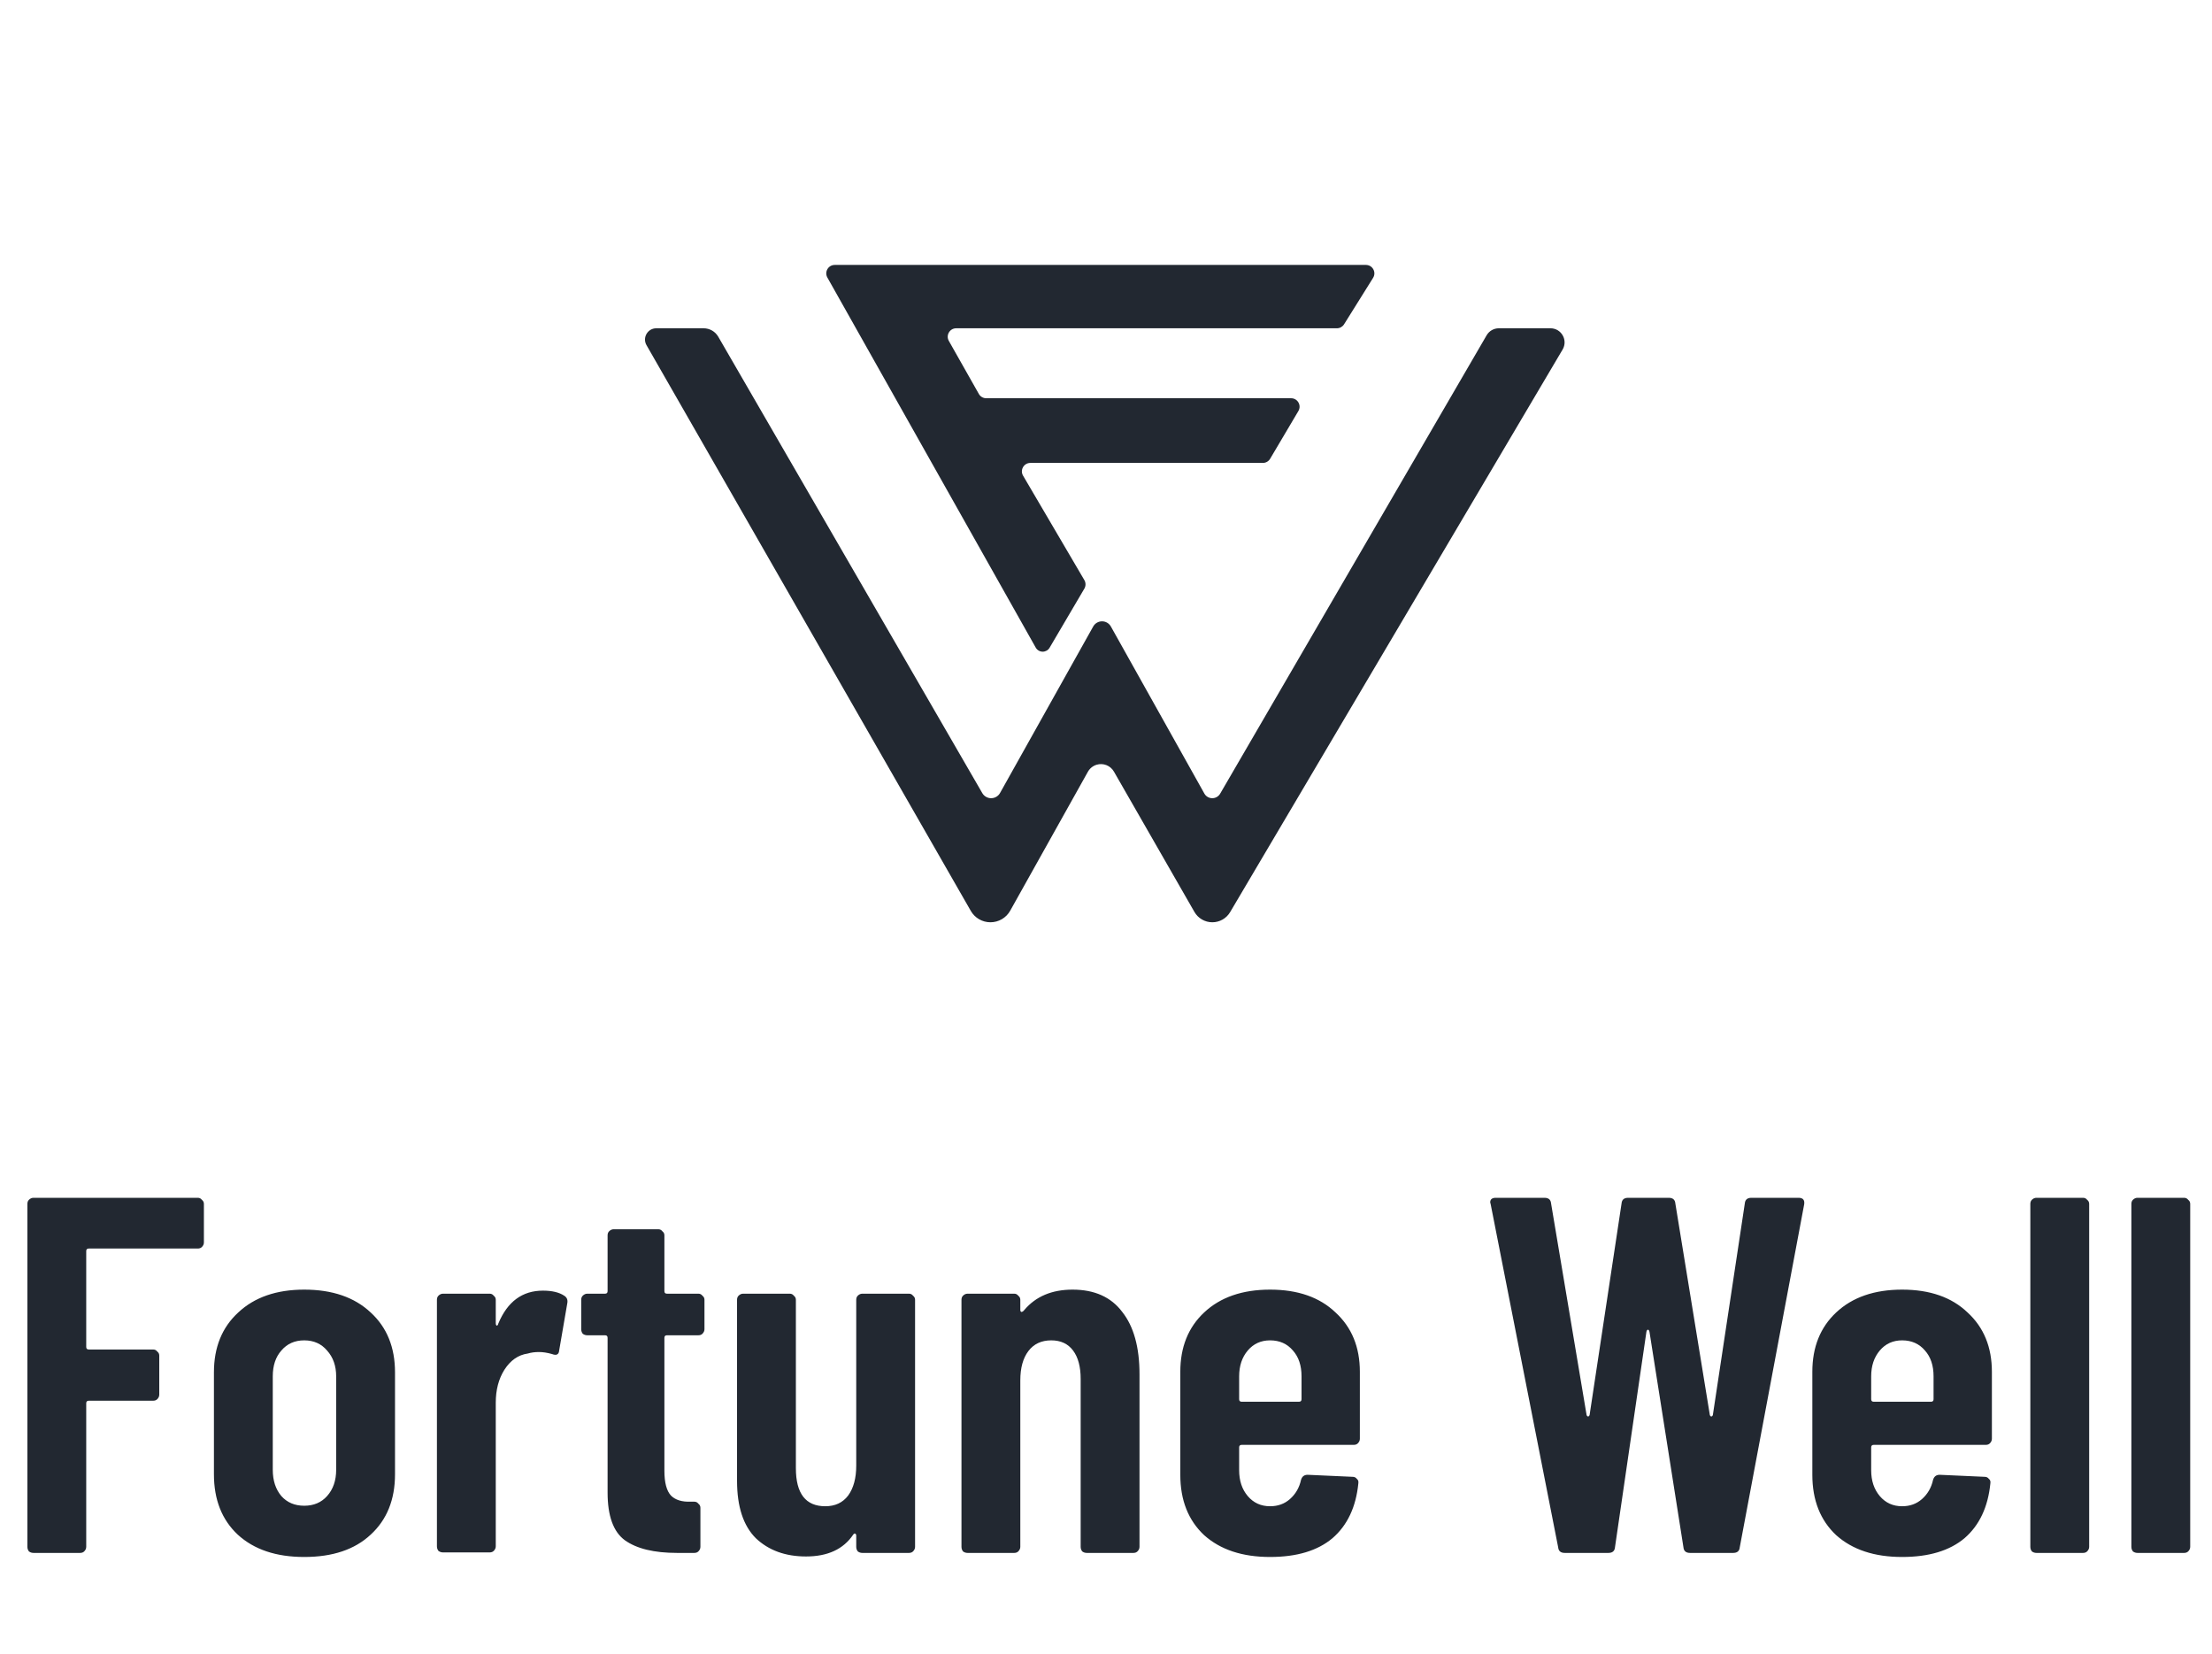 <svg width="785" height="587" viewBox="0 0 785 587" fill="none" xmlns="http://www.w3.org/2000/svg">
<path d="M229.434 122.47C227.905 119.804 229.83 116.481 232.904 116.481H249.704C251.846 116.481 253.825 117.622 254.898 119.476L348.599 281.406C349.247 282.526 350.442 283.215 351.736 283.215C353.048 283.215 354.258 282.506 354.899 281.361L387.958 222.295C388.594 221.159 389.793 220.456 391.095 220.456C392.396 220.456 393.596 221.159 394.232 222.295L427.405 281.565C427.976 282.584 429.052 283.215 430.22 283.215C431.369 283.215 432.431 282.604 433.009 281.611L527.579 118.968C528.475 117.428 530.121 116.481 531.902 116.481H550.236C554.108 116.481 556.511 120.692 554.54 124.025L436.547 323.639C435.227 325.871 432.827 327.24 430.234 327.24C427.607 327.24 425.181 325.835 423.874 323.557L395.314 273.781C394.079 271.629 391.519 270.619 389.148 271.349C387.842 271.751 386.742 272.64 386.075 273.832L358.503 323.128C357.082 325.667 354.4 327.24 351.49 327.24C348.611 327.24 345.952 325.7 344.52 323.202L229.434 122.47Z" fill="#222831"/>
<path d="M293.619 98.472C292.493 96.472 293.938 94 296.233 94H484.739C487.095 94 488.532 96.592 487.283 98.59L476.982 115.071C476.434 115.948 475.473 116.481 474.438 116.481H339.335C337.037 116.481 335.592 118.959 336.724 120.959L347.379 139.782C347.911 140.722 348.909 141.304 349.989 141.304H458.194C460.518 141.304 461.959 143.832 460.776 145.832L450.744 162.781C450.204 163.694 449.223 164.253 448.163 164.253H365.657C363.338 164.253 361.896 166.772 363.07 168.772L384.816 205.822C385.367 206.76 385.367 207.923 384.815 208.861L372.48 229.83C371.971 230.696 371.041 231.228 370.037 231.228C369.013 231.228 368.069 230.676 367.566 229.784L293.619 98.472Z" fill="#222831"/>
<path d="M72.36 440.84C72.36 441.44 72.12 441.98 71.64 442.46C71.28 442.82 70.8 443 70.2 443H31.5C30.9 443 30.6 443.3 30.6 443.9V477.92C30.6 478.52 30.9 478.82 31.5 478.82H54.36C54.96 478.82 55.44 479.06 55.8 479.54C56.28 479.9 56.52 480.38 56.52 480.98V494.84C56.52 495.44 56.28 495.98 55.8 496.46C55.44 496.82 54.96 497 54.36 497H31.5C30.9 497 30.6 497.3 30.6 497.9V548.84C30.6 549.44 30.36 549.98 29.88 550.46C29.52 550.82 29.04 551 28.44 551H11.88C11.28 551 10.74 550.82 10.26 550.46C9.9 549.98 9.72 549.44 9.72 548.84V427.16C9.72 426.56 9.9 426.08 10.26 425.72C10.74 425.24 11.28 425 11.88 425H70.2C70.8 425 71.28 425.24 71.64 425.72C72.12 426.08 72.36 426.56 72.36 427.16V440.84ZM107.962 552.44C98.002 552.44 90.142 549.8 84.382 544.52C78.742 539.24 75.922 532.1 75.922 523.1V486.92C75.922 478.04 78.802 470.96 84.562 465.68C90.322 460.28 98.122 457.58 107.962 457.58C117.922 457.58 125.782 460.28 131.542 465.68C137.302 470.96 140.182 478.04 140.182 486.92V523.1C140.182 532.1 137.302 539.24 131.542 544.52C125.902 549.8 118.042 552.44 107.962 552.44ZM107.962 534.26C111.322 534.26 114.022 533.12 116.062 530.84C118.222 528.44 119.302 525.32 119.302 521.48V488.36C119.302 484.64 118.222 481.58 116.062 479.18C114.022 476.78 111.322 475.58 107.962 475.58C104.602 475.58 101.902 476.78 99.862 479.18C97.822 481.46 96.802 484.52 96.802 488.36V521.48C96.802 525.32 97.822 528.44 99.862 530.84C101.902 533.12 104.602 534.26 107.962 534.26ZM192.677 457.94C195.917 457.94 198.437 458.54 200.237 459.74C201.197 460.34 201.557 461.24 201.317 462.44L198.437 479.18C198.317 480.62 197.477 481.04 195.917 480.44C194.237 479.96 192.677 479.72 191.237 479.72C189.797 479.72 188.477 479.9 187.277 480.26C183.917 480.74 181.157 482.66 178.997 486.02C176.957 489.26 175.937 493.16 175.937 497.72V548.66C175.937 549.26 175.697 549.8 175.217 550.28C174.857 550.64 174.377 550.82 173.777 550.82H157.217C156.617 550.82 156.077 550.64 155.597 550.28C155.237 549.8 155.057 549.26 155.057 548.66V461.18C155.057 460.58 155.237 460.1 155.597 459.74C156.077 459.26 156.617 459.02 157.217 459.02H173.777C174.377 459.02 174.857 459.26 175.217 459.74C175.697 460.1 175.937 460.58 175.937 461.18V469.46C175.937 469.94 176.057 470.24 176.297 470.36C176.537 470.36 176.717 470.12 176.837 469.64C180.077 461.84 185.357 457.94 192.677 457.94ZM250.003 471.62C250.003 472.22 249.763 472.76 249.283 473.24C248.923 473.6 248.443 473.78 247.843 473.78H236.683C236.083 473.78 235.783 474.08 235.783 474.68V521.84C235.783 526.04 236.563 528.98 238.123 530.66C239.683 532.22 242.023 532.94 245.143 532.82H246.403C247.003 532.82 247.483 533.06 247.843 533.54C248.323 533.9 248.563 534.38 248.563 534.98V548.84C248.563 549.44 248.323 549.98 247.843 550.46C247.483 550.82 247.003 551 246.403 551H240.283C232.123 551 225.943 549.5 221.743 546.5C217.663 543.5 215.623 537.86 215.623 529.58V474.68C215.623 474.08 215.323 473.78 214.723 473.78H208.423C207.823 473.78 207.283 473.6 206.803 473.24C206.443 472.76 206.263 472.22 206.263 471.62V461.18C206.263 460.58 206.443 460.1 206.803 459.74C207.283 459.26 207.823 459.02 208.423 459.02H214.723C215.323 459.02 215.623 458.72 215.623 458.12V438.32C215.623 437.72 215.803 437.24 216.163 436.88C216.643 436.4 217.183 436.16 217.783 436.16H233.623C234.223 436.16 234.703 436.4 235.063 436.88C235.543 437.24 235.783 437.72 235.783 438.32V458.12C235.783 458.72 236.083 459.02 236.683 459.02H247.843C248.443 459.02 248.923 459.26 249.283 459.74C249.763 460.1 250.003 460.58 250.003 461.18V471.62ZM303.864 461.18C303.864 460.58 304.044 460.1 304.404 459.74C304.884 459.26 305.424 459.02 306.024 459.02H322.584C323.184 459.02 323.664 459.26 324.024 459.74C324.504 460.1 324.744 460.58 324.744 461.18V548.84C324.744 549.44 324.504 549.98 324.024 550.46C323.664 550.82 323.184 551 322.584 551H306.024C305.424 551 304.884 550.82 304.404 550.46C304.044 549.98 303.864 549.44 303.864 548.84V544.88C303.864 544.52 303.744 544.28 303.504 544.16C303.264 544.04 303.024 544.16 302.784 544.52C299.304 549.68 293.724 552.26 286.044 552.26C278.724 552.26 272.784 550.1 268.224 545.78C263.784 541.34 261.564 534.56 261.564 525.44V461.18C261.564 460.58 261.744 460.1 262.104 459.74C262.584 459.26 263.124 459.02 263.724 459.02H280.284C280.884 459.02 281.364 459.26 281.724 459.74C282.204 460.1 282.444 460.58 282.444 461.18V520.94C282.444 529.94 285.924 534.44 292.884 534.44C296.364 534.44 299.064 533.18 300.984 530.66C302.904 528.02 303.864 524.48 303.864 520.04V461.18ZM380.63 457.58C388.43 457.58 394.31 460.22 398.27 465.5C402.35 470.66 404.39 478.04 404.39 487.64V548.84C404.39 549.44 404.15 549.98 403.67 550.46C403.31 550.82 402.83 551 402.23 551H385.67C385.07 551 384.53 550.82 384.05 550.46C383.69 549.98 383.51 549.44 383.51 548.84V489.26C383.51 484.94 382.61 481.58 380.81 479.18C379.01 476.78 376.43 475.58 373.07 475.58C369.59 475.58 366.89 476.84 364.97 479.36C363.05 481.88 362.09 485.36 362.09 489.8V548.84C362.09 549.44 361.85 549.98 361.37 550.46C361.01 550.82 360.53 551 359.93 551H343.37C342.77 551 342.23 550.82 341.75 550.46C341.39 549.98 341.21 549.44 341.21 548.84V461.18C341.21 460.58 341.39 460.1 341.75 459.74C342.23 459.26 342.77 459.02 343.37 459.02H359.93C360.53 459.02 361.01 459.26 361.37 459.74C361.85 460.1 362.09 460.58 362.09 461.18V464.78C362.09 465.14 362.21 465.38 362.45 465.5C362.81 465.5 363.17 465.26 363.53 464.78C367.61 459.98 373.31 457.58 380.63 457.58ZM482.591 510.5C482.591 511.1 482.351 511.64 481.871 512.12C481.511 512.48 481.031 512.66 480.431 512.66H440.651C440.051 512.66 439.751 512.96 439.751 513.56V521.66C439.751 525.38 440.771 528.44 442.811 530.84C444.851 533.24 447.491 534.44 450.731 534.44C453.491 534.44 455.831 533.6 457.751 531.92C459.791 530.12 461.111 527.84 461.711 525.08C462.071 523.88 462.851 523.28 464.051 523.28L480.071 524C480.671 524 481.151 524.24 481.511 524.72C481.991 525.08 482.171 525.62 482.051 526.34C481.211 534.74 478.151 541.22 472.871 545.78C467.591 550.22 460.211 552.44 450.731 552.44C440.891 552.44 433.091 549.86 427.331 544.7C421.691 539.42 418.871 532.28 418.871 523.28V486.74C418.871 477.98 421.691 470.96 427.331 465.68C433.091 460.28 440.891 457.58 450.731 457.58C460.571 457.58 468.311 460.28 473.951 465.68C479.711 470.96 482.591 477.98 482.591 486.74V510.5ZM450.731 475.58C447.491 475.58 444.851 476.78 442.811 479.18C440.771 481.58 439.751 484.64 439.751 488.36V496.46C439.751 497.06 440.051 497.36 440.651 497.36H460.991C461.591 497.36 461.891 497.06 461.891 496.46V488.36C461.891 484.52 460.871 481.46 458.831 479.18C456.791 476.78 454.091 475.58 450.731 475.58ZM555.307 551C553.867 551 553.087 550.34 552.967 549.02L529.027 427.34L528.847 426.62C528.847 425.54 529.507 425 530.827 425H548.107C549.547 425 550.327 425.66 550.447 426.98L563.047 502.04C563.167 502.4 563.347 502.58 563.587 502.58C563.827 502.58 564.007 502.4 564.127 502.04L575.467 426.98C575.587 425.66 576.367 425 577.807 425H592.207C593.647 425 594.427 425.66 594.547 426.98L606.787 502.04C606.907 502.4 607.087 502.58 607.327 502.58C607.567 502.58 607.747 502.4 607.867 502.04L619.207 426.98C619.327 425.66 620.107 425 621.547 425H638.287C639.847 425 640.507 425.78 640.267 427.34L617.407 549.02C617.287 550.34 616.507 551 615.067 551H599.767C598.327 551 597.547 550.34 597.427 549.02L585.367 472.52C585.247 472.04 585.067 471.8 584.827 471.8C584.587 471.8 584.407 472.04 584.287 472.52L573.127 549.02C573.007 550.34 572.227 551 570.787 551H555.307ZM706.888 510.5C706.888 511.1 706.648 511.64 706.168 512.12C705.808 512.48 705.328 512.66 704.728 512.66H664.948C664.348 512.66 664.048 512.96 664.048 513.56V521.66C664.048 525.38 665.068 528.44 667.108 530.84C669.148 533.24 671.788 534.44 675.028 534.44C677.788 534.44 680.128 533.6 682.048 531.92C684.088 530.12 685.408 527.84 686.008 525.08C686.368 523.88 687.148 523.28 688.348 523.28L704.368 524C704.968 524 705.448 524.24 705.808 524.72C706.288 525.08 706.468 525.62 706.348 526.34C705.508 534.74 702.448 541.22 697.168 545.78C691.888 550.22 684.508 552.44 675.028 552.44C665.188 552.44 657.388 549.86 651.628 544.7C645.988 539.42 643.168 532.28 643.168 523.28V486.74C643.168 477.98 645.988 470.96 651.628 465.68C657.388 460.28 665.188 457.58 675.028 457.58C684.868 457.58 692.608 460.28 698.248 465.68C704.008 470.96 706.888 477.98 706.888 486.74V510.5ZM675.028 475.58C671.788 475.58 669.148 476.78 667.108 479.18C665.068 481.58 664.048 484.64 664.048 488.36V496.46C664.048 497.06 664.348 497.36 664.948 497.36H685.288C685.888 497.36 686.188 497.06 686.188 496.46V488.36C686.188 484.52 685.168 481.46 683.128 479.18C681.088 476.78 678.388 475.58 675.028 475.58ZM722.689 551C722.089 551 721.549 550.82 721.069 550.46C720.709 549.98 720.529 549.44 720.529 548.84V427.16C720.529 426.56 720.709 426.08 721.069 425.72C721.549 425.24 722.089 425 722.689 425H739.249C739.849 425 740.329 425.24 740.689 425.72C741.169 426.08 741.409 426.56 741.409 427.16V548.84C741.409 549.44 741.169 549.98 740.689 550.46C740.329 550.82 739.849 551 739.249 551H722.689ZM758.548 551C757.948 551 757.408 550.82 756.928 550.46C756.568 549.98 756.388 549.44 756.388 548.84V427.16C756.388 426.56 756.568 426.08 756.928 425.72C757.408 425.24 757.948 425 758.548 425H775.108C775.708 425 776.188 425.24 776.548 425.72C777.028 426.08 777.268 426.56 777.268 427.16V548.84C777.268 549.44 777.028 549.98 776.548 550.46C776.188 550.82 775.708 551 775.108 551H758.548Z" fill="#222831"/>
</svg>
